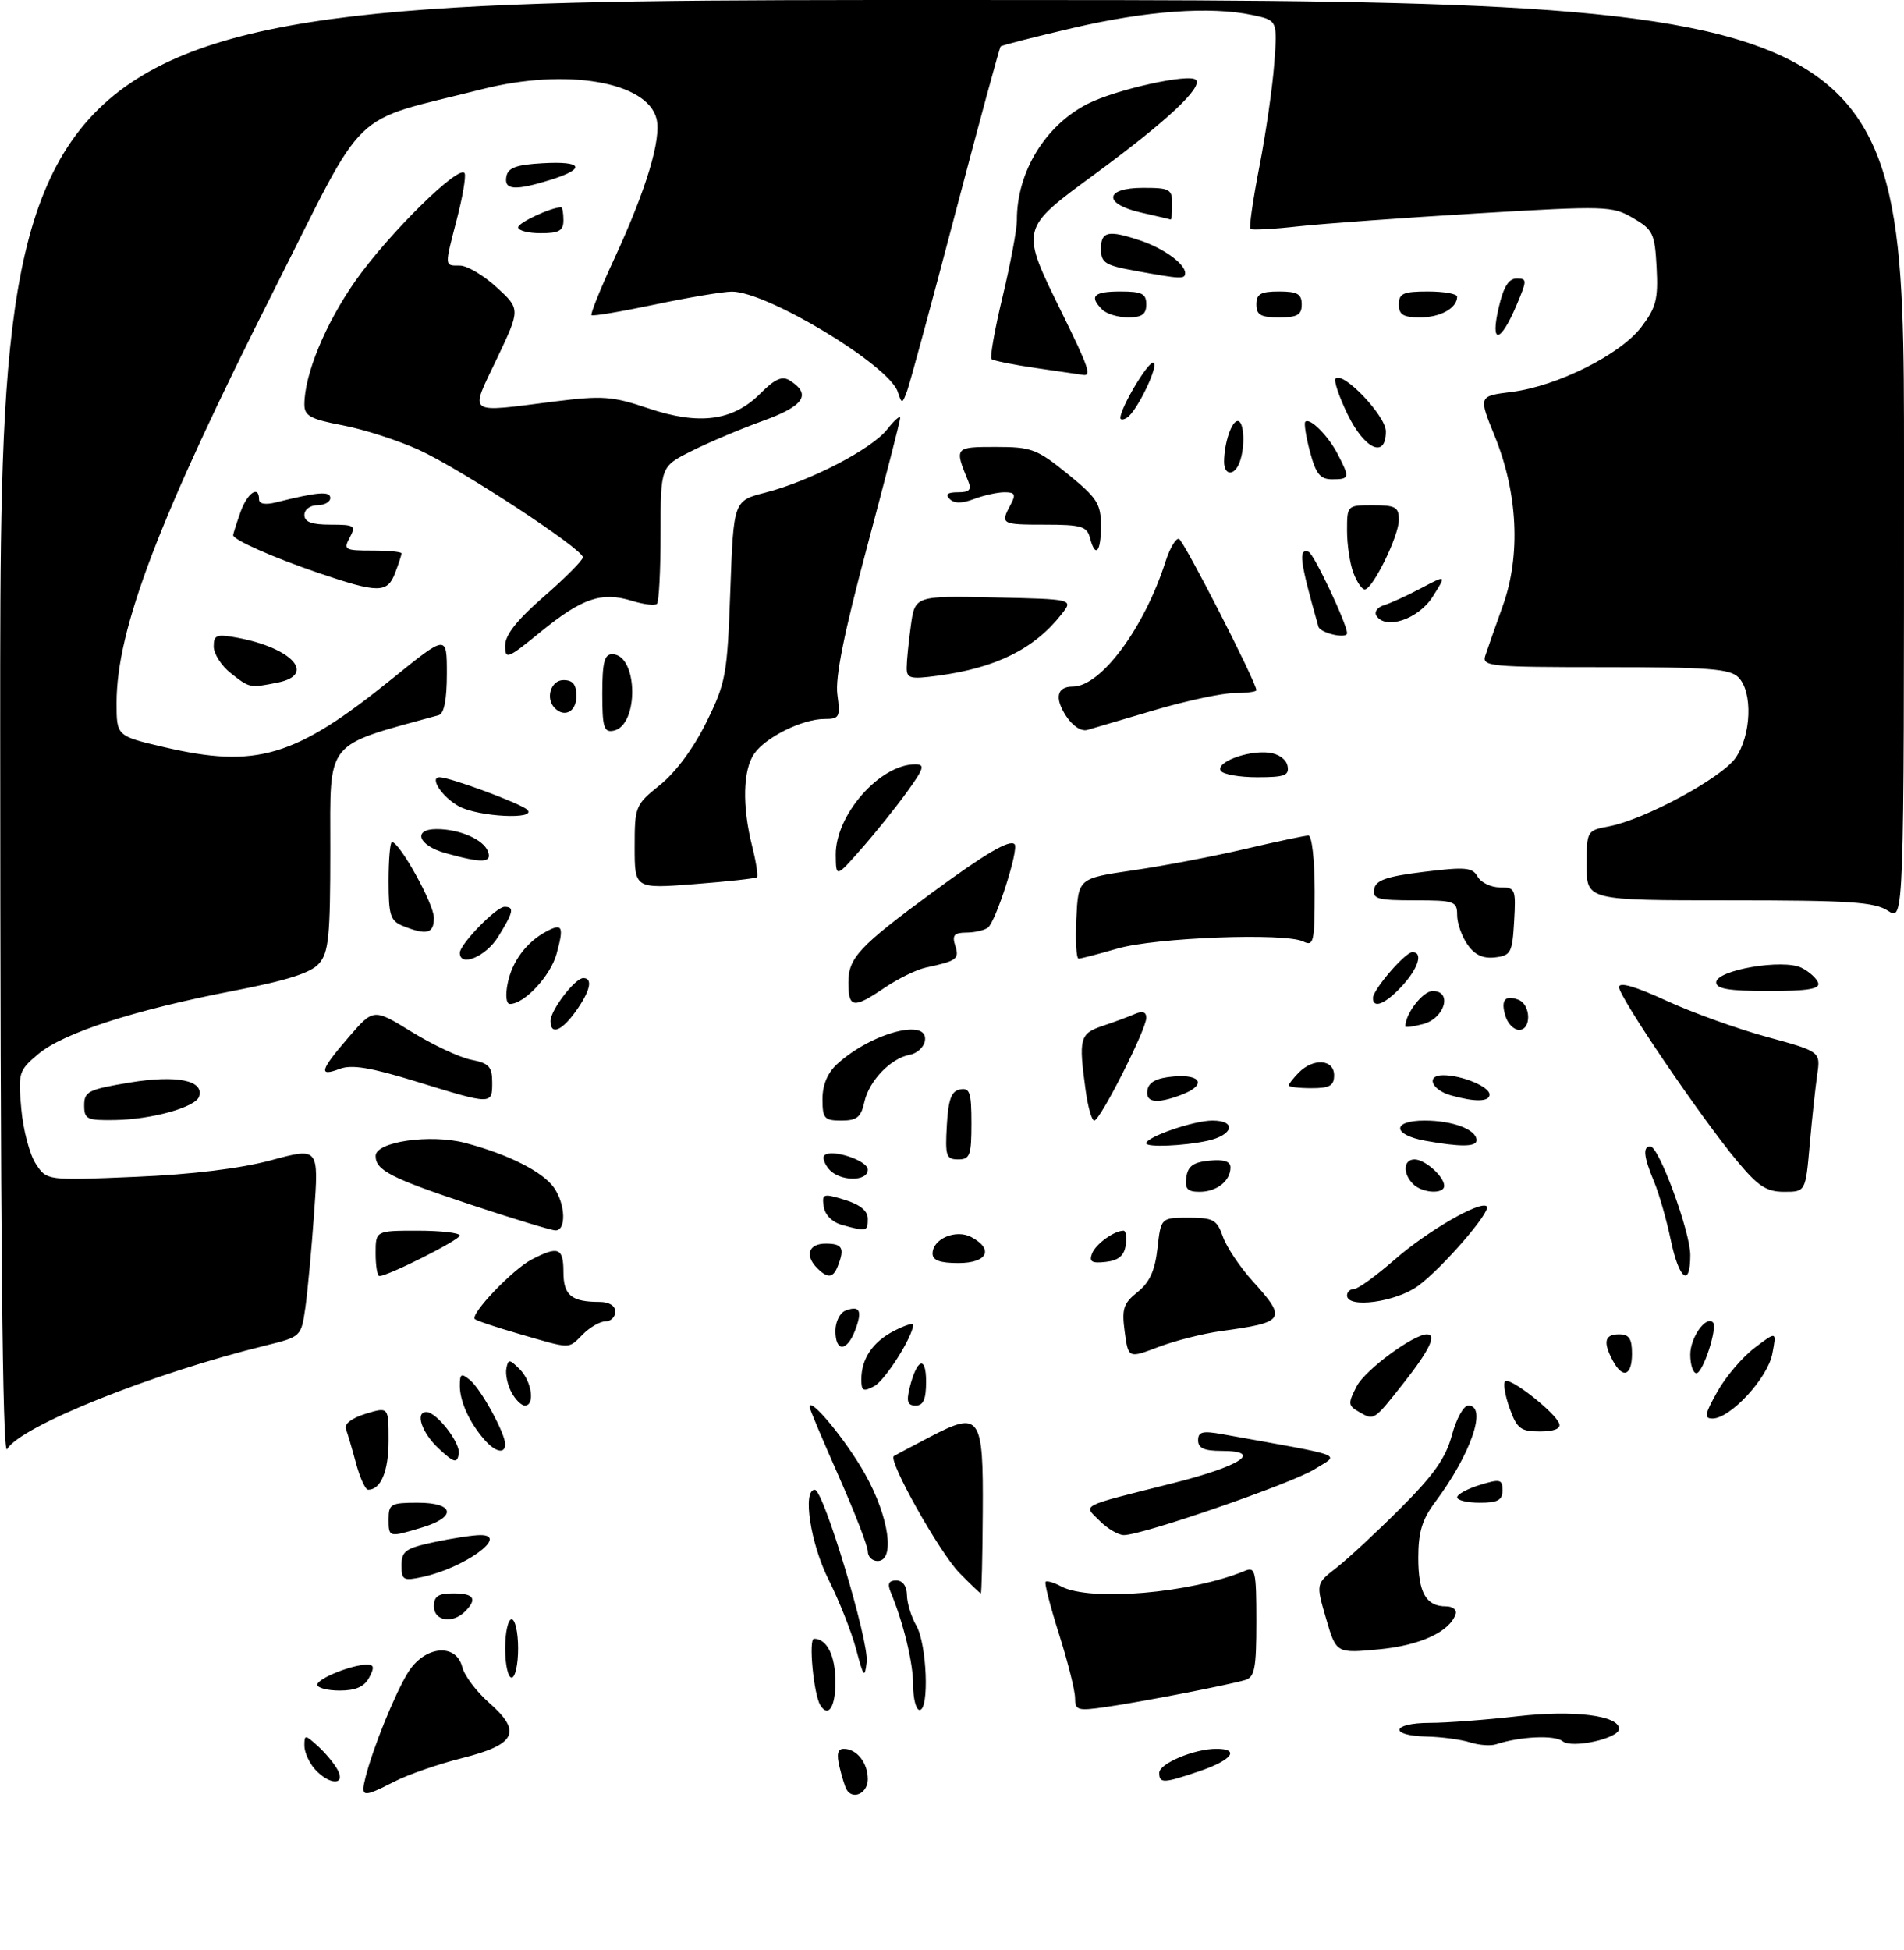 <?xml version="1.0" encoding="UTF-8" standalone="no"?>
<!DOCTYPE svg PUBLIC "-//W3C//DTD SVG 1.1//EN" "http://www.w3.org/Graphics/SVG/1.1/DTD/svg11.dtd" >
<svg xmlns="http://www.w3.org/2000/svg" xmlns:xlink="http://www.w3.org/1999/xlink" version="1.1" viewBox="0 0 294 301">
 <g >
 <path fill="currentColor"
d=" M 56.42 274.46 C 57.56 269.93 60.93 261.58 62.98 258.25 C 65.53 254.09 70.43 253.59 71.38 257.39 C 71.71 258.70 73.59 261.19 75.55 262.91 C 80.64 267.38 79.67 269.34 71.35 271.43 C 67.72 272.34 63.03 273.96 60.92 275.04 C 55.99 277.56 55.65 277.51 56.42 274.46 Z  M 130.70 276.25 C 130.47 275.84 129.98 274.26 129.62 272.75 C 129.15 270.81 129.35 270.00 130.28 270.00 C 132.30 270.00 134.00 272.15 134.00 274.70 C 134.00 276.86 131.66 277.96 130.70 276.25 Z  M 48.65 273.17 C 47.74 272.17 47.00 270.52 47.00 269.52 C 47.00 267.77 47.09 267.77 49.09 269.58 C 50.24 270.63 51.61 272.27 52.13 273.24 C 53.42 275.66 50.86 275.61 48.65 273.17 Z  M 179.00 273.70 C 179.00 272.27 184.40 270.00 187.82 270.00 C 191.51 270.00 190.24 271.73 185.32 273.41 C 179.66 275.34 179.00 275.37 179.00 273.70 Z  M 227.00 269.00 C 225.62 268.56 222.59 268.15 220.25 268.10 C 214.40 267.96 214.86 266.00 220.75 265.99 C 223.36 265.99 229.51 265.52 234.40 264.96 C 243.01 263.98 250.00 264.85 250.00 266.91 C 250.00 268.39 242.71 270.00 241.30 268.83 C 240.09 267.83 234.69 268.08 231.00 269.30 C 230.18 269.57 228.38 269.44 227.00 269.00 Z  M 126.66 263.25 C 125.64 261.59 124.82 253.00 125.69 253.00 C 127.70 253.00 129.00 255.62 129.00 259.70 C 129.00 263.56 127.89 265.25 126.66 263.25 Z  M 141.00 260.16 C 141.00 256.71 139.51 250.55 137.51 245.75 C 137.00 244.51 137.25 244.00 138.39 244.00 C 139.38 244.00 140.01 244.86 140.04 246.25 C 140.05 247.49 140.71 249.62 141.50 251.00 C 143.13 253.85 143.52 264.00 142.00 264.00 C 141.45 264.00 141.00 262.27 141.00 260.16 Z  M 166.00 262.15 C 166.00 261.01 164.89 256.59 163.54 252.33 C 162.19 248.07 161.25 244.42 161.45 244.21 C 161.66 244.01 162.74 244.32 163.85 244.92 C 168.31 247.30 183.90 245.98 192.25 242.51 C 193.84 241.85 194.00 242.58 194.00 250.33 C 194.00 257.60 193.74 258.94 192.25 259.38 C 189.60 260.16 176.12 262.77 170.75 263.54 C 166.39 264.17 166.00 264.06 166.00 262.15 Z  M 49.00 260.10 C 49.00 259.15 54.33 257.00 56.68 257.00 C 57.76 257.00 57.83 257.45 57.00 259.00 C 56.25 260.41 54.91 261.00 52.46 261.00 C 50.56 261.00 49.00 260.59 49.00 260.10 Z  M 78.00 254.50 C 78.00 252.03 78.45 250.00 79.00 250.00 C 79.55 250.00 80.00 252.03 80.00 254.50 C 80.00 256.98 79.55 259.00 79.00 259.00 C 78.45 259.00 78.00 256.98 78.00 254.50 Z  M 132.20 254.64 C 131.49 251.96 129.58 247.14 127.96 243.91 C 125.15 238.35 123.87 230.00 125.82 230.00 C 127.16 230.00 134.20 253.40 133.83 256.59 C 133.52 259.18 133.35 258.97 132.20 254.64 Z  M 204.76 249.88 C 203.19 244.50 203.19 244.50 206.35 242.05 C 208.08 240.71 212.53 236.58 216.23 232.88 C 221.38 227.74 223.25 225.09 224.19 221.58 C 224.86 219.06 226.00 217.00 226.71 217.00 C 229.72 217.00 227.14 224.51 221.58 231.94 C 219.59 234.60 219.00 236.56 219.00 240.49 C 219.00 245.90 220.20 248.00 223.28 248.00 C 224.32 248.00 224.99 248.54 224.77 249.19 C 223.86 251.93 219.24 254.05 212.91 254.64 C 206.33 255.26 206.33 255.26 204.76 249.88 Z  M 67.00 248.00 C 67.00 246.44 67.67 246.00 70.00 246.00 C 73.20 246.00 73.75 246.85 71.80 248.80 C 69.87 250.73 67.00 250.26 67.00 248.00 Z  M 148.12 242.81 C 145.07 239.69 137.07 225.43 138.02 224.81 C 138.28 224.64 140.78 223.31 143.56 221.86 C 151.36 217.78 151.85 218.47 151.75 233.50 C 151.71 240.38 151.57 246.00 151.45 246.00 C 151.33 246.00 149.83 244.56 148.12 242.81 Z  M 62.00 241.66 C 62.00 239.47 62.62 239.03 67.05 238.08 C 69.83 237.49 73.03 237.00 74.17 237.00 C 78.71 237.00 71.71 242.07 65.25 243.46 C 62.26 244.10 62.00 243.96 62.00 241.66 Z  M 134.00 239.52 C 134.00 238.71 131.97 233.47 129.50 227.89 C 127.03 222.31 125.00 217.50 125.00 217.20 C 125.00 215.52 130.67 222.38 133.59 227.60 C 137.29 234.20 138.26 241.00 135.50 241.00 C 134.68 241.00 134.00 240.33 134.00 239.52 Z  M 60.00 234.50 C 60.00 232.20 60.37 232.00 64.50 232.00 C 70.21 232.00 70.57 234.21 65.13 235.84 C 60.00 237.38 60.00 237.38 60.00 234.50 Z  M 169.81 234.81 C 167.25 232.25 166.44 232.68 180.93 229.03 C 191.65 226.34 195.20 224.00 188.58 224.00 C 185.94 224.00 185.00 223.57 185.00 222.37 C 185.00 221.04 185.68 220.87 188.75 221.42 C 208.37 224.96 206.87 224.39 203.00 226.82 C 199.48 229.03 176.43 237.00 173.54 237.00 C 172.69 237.00 171.02 236.02 169.81 234.81 Z  M 225.00 231.17 C 225.00 230.71 226.57 229.85 228.50 229.26 C 231.65 228.29 232.00 228.38 232.00 230.09 C 232.00 231.61 231.28 232.00 228.50 232.00 C 226.57 232.00 225.00 231.63 225.00 231.17 Z  M 54.98 225.94 C 54.38 223.70 53.67 221.31 53.41 220.62 C 53.11 219.85 54.30 218.94 56.46 218.27 C 60.00 217.19 60.00 217.19 60.00 222.39 C 60.00 227.14 58.81 230.00 56.84 230.00 C 56.42 230.00 55.58 228.17 54.98 225.94 Z  M 67.75 223.65 C 65.14 221.23 64.04 218.00 65.83 218.00 C 67.44 218.00 71.18 222.85 70.84 224.51 C 70.55 225.96 70.10 225.83 67.75 223.65 Z  M 0.03 112.75 C 0.00 0.00 0.00 0.00 147.00 0.00 C 294.00 0.00 294.00 0.00 294.00 71.12 C 294.00 142.23 294.00 142.23 291.54 140.62 C 289.45 139.25 285.64 139.00 267.04 139.00 C 245.00 139.00 245.00 139.00 245.00 133.61 C 245.00 128.27 245.03 128.22 248.43 127.58 C 253.89 126.56 265.75 120.16 267.97 117.04 C 270.43 113.58 270.68 106.82 268.43 104.57 C 267.11 103.25 263.79 103.00 247.81 103.00 C 230.12 103.00 228.81 102.88 229.34 101.25 C 229.65 100.29 230.88 96.80 232.06 93.50 C 234.84 85.75 234.38 76.14 230.80 67.32 C 228.29 61.15 228.29 61.15 233.40 60.51 C 240.44 59.63 250.18 54.76 253.44 50.49 C 255.72 47.50 256.06 46.20 255.80 41.30 C 255.52 36.03 255.25 35.46 252.16 33.66 C 248.95 31.79 248.02 31.76 228.16 32.94 C 216.80 33.62 204.35 34.52 200.50 34.94 C 196.65 35.37 193.31 35.55 193.08 35.35 C 192.85 35.16 193.47 30.83 194.46 25.75 C 195.45 20.66 196.49 13.49 196.76 9.82 C 197.26 3.14 197.26 3.14 193.38 2.32 C 186.89 0.95 177.06 1.66 165.66 4.32 C 159.70 5.71 154.68 6.99 154.51 7.17 C 154.34 7.35 151.20 18.90 147.53 32.84 C 143.87 46.78 140.51 59.14 140.08 60.32 C 139.30 62.41 139.27 62.41 138.62 60.48 C 137.23 56.35 118.41 44.99 113.00 45.02 C 111.62 45.03 106.26 45.93 101.09 47.02 C 95.91 48.11 91.52 48.85 91.33 48.66 C 91.14 48.47 92.74 44.50 94.90 39.84 C 99.81 29.21 102.15 21.44 101.37 18.33 C 99.93 12.60 87.43 10.48 74.45 13.77 C 53.58 19.06 56.92 15.84 42.31 44.78 C 24.51 80.05 18.00 97.11 18.00 108.53 C 18.00 113.63 18.00 113.63 25.25 115.33 C 39.62 118.69 45.55 116.92 60.55 104.79 C 69.00 97.95 69.00 97.95 69.00 104.01 C 69.00 108.00 68.57 110.18 67.75 110.41 C 49.99 115.29 51.00 114.05 51.00 131.07 C 51.00 144.61 50.76 147.05 49.25 148.77 C 47.99 150.21 44.29 151.38 36.00 152.98 C 20.72 155.93 9.79 159.47 5.92 162.72 C 2.88 165.28 2.78 165.62 3.29 171.23 C 3.58 174.44 4.58 178.24 5.52 179.67 C 7.22 182.27 7.22 182.27 20.86 181.69 C 29.67 181.32 37.11 180.41 41.86 179.13 C 49.23 177.14 49.23 177.14 48.50 187.32 C 48.10 192.92 47.49 199.50 47.14 201.94 C 46.50 206.36 46.48 206.38 41.00 207.73 C 23.45 212.04 3.16 220.18 1.09 223.74 C 0.38 224.95 0.05 190.43 0.03 112.75 Z  M 74.78 222.25 C 72.47 219.59 71.00 216.37 71.00 213.94 C 71.00 212.07 71.22 211.94 72.57 213.06 C 74.28 214.47 78.00 221.27 78.00 222.96 C 78.00 224.54 76.49 224.21 74.78 222.25 Z  M 233.11 217.43 C 232.40 215.46 232.08 213.58 232.41 213.25 C 233.12 212.54 240.20 218.09 240.77 219.81 C 241.02 220.57 239.96 221.00 237.78 221.00 C 234.81 221.00 234.24 220.57 233.11 217.43 Z  M 209.75 217.92 C 208.15 216.99 208.13 216.65 209.51 213.99 C 210.79 211.51 218.26 206.00 220.34 206.00 C 221.90 206.00 220.72 208.47 216.75 213.50 C 212.05 219.45 212.21 219.35 209.75 217.92 Z  M 265.18 214.85 C 266.45 212.57 269.04 209.53 270.92 208.10 C 274.34 205.50 274.34 205.50 273.67 209.00 C 272.96 212.76 267.19 219.00 264.44 219.00 C 263.11 219.00 263.22 218.33 265.18 214.85 Z  M 78.97 214.95 C 78.37 213.82 78.01 212.16 78.19 211.27 C 78.47 209.80 78.67 209.81 80.25 211.39 C 82.12 213.26 82.64 217.00 81.04 217.00 C 80.50 217.00 79.58 216.08 78.97 214.95 Z  M 140.46 214.25 C 141.58 209.73 143.00 209.20 143.00 213.30 C 143.00 216.03 142.58 217.00 141.39 217.00 C 140.14 217.00 139.93 216.39 140.46 214.25 Z  M 133.00 212.97 C 133.00 209.78 134.74 207.19 138.03 205.48 C 139.66 204.64 141.00 204.20 141.00 204.51 C 141.00 206.28 136.69 213.10 135.00 214.00 C 133.30 214.91 133.00 214.76 133.00 212.97 Z  M 249.04 210.07 C 247.49 207.18 247.77 206.00 250.00 206.00 C 251.56 206.00 252.00 206.67 252.00 209.00 C 252.00 212.41 250.57 212.93 249.04 210.07 Z  M 261.00 209.12 C 261.00 206.50 263.41 203.08 264.50 204.16 C 265.26 204.93 262.96 212.00 261.95 212.00 C 261.43 212.00 261.00 210.71 261.00 209.12 Z  M 173.67 205.61 C 173.19 202.05 173.46 201.23 175.66 199.47 C 177.52 197.98 178.34 196.17 178.73 192.72 C 179.26 188.00 179.26 188.00 183.53 188.00 C 187.35 188.00 187.91 188.31 188.82 190.90 C 189.37 192.50 191.44 195.59 193.41 197.77 C 198.77 203.70 198.49 204.15 188.50 205.51 C 185.75 205.89 181.42 206.99 178.86 207.96 C 174.23 209.72 174.23 209.72 173.67 205.61 Z  M 80.13 205.93 C 76.62 204.92 73.56 203.89 73.32 203.65 C 72.56 202.89 79.16 195.97 82.10 194.45 C 86.22 192.32 87.00 192.63 87.00 196.39 C 87.00 199.98 88.24 201.00 92.58 201.00 C 94.06 201.00 95.00 201.58 95.00 202.50 C 95.00 203.32 94.33 204.00 93.50 204.00 C 92.67 204.00 91.10 204.90 90.00 206.00 C 87.69 208.31 88.36 208.31 80.13 205.93 Z  M 129.00 205.47 C 129.00 204.08 129.69 202.67 130.54 202.35 C 132.76 201.49 133.20 202.35 132.05 205.36 C 130.78 208.71 129.00 208.78 129.00 205.47 Z  M 208.00 200.00 C 208.00 199.45 208.49 199.00 209.09 199.00 C 209.69 199.00 212.50 196.96 215.34 194.48 C 220.37 190.07 228.63 185.29 229.58 186.25 C 230.31 186.98 222.77 195.72 218.99 198.51 C 215.57 201.03 208.00 202.06 208.00 200.00 Z  M 58.00 193.50 C 58.00 190.00 58.00 190.00 64.50 190.00 C 68.08 190.00 71.00 190.34 70.99 190.75 C 70.98 191.43 59.93 197.00 58.58 197.00 C 58.26 197.00 58.00 195.43 58.00 193.50 Z  M 126.20 195.80 C 124.22 193.82 124.84 192.00 127.50 192.00 C 130.07 192.00 130.45 192.68 129.39 195.42 C 128.67 197.31 127.81 197.41 126.20 195.80 Z  M 257.98 191.41 C 257.34 188.33 256.18 184.29 255.41 182.44 C 253.80 178.58 253.63 177.00 254.84 177.00 C 256.16 177.00 261.00 190.18 261.00 193.77 C 261.00 198.90 259.25 197.52 257.98 191.41 Z  M 144.00 193.54 C 144.00 191.25 147.62 189.72 150.00 191.00 C 153.51 192.88 152.45 195.00 148.00 195.00 C 145.15 195.00 144.00 194.58 144.00 193.54 Z  M 168.62 193.54 C 169.19 192.06 172.03 190.00 173.50 190.00 C 173.85 190.00 174.00 191.01 173.82 192.25 C 173.59 193.86 172.72 194.59 170.76 194.82 C 168.59 195.07 168.14 194.80 168.62 193.54 Z  M 72.61 185.96 C 60.34 181.88 58.00 180.68 58.00 178.46 C 58.00 176.26 66.46 175.04 71.86 176.46 C 78.48 178.21 83.81 180.90 85.53 183.35 C 87.33 185.91 87.46 190.02 85.75 189.96 C 85.06 189.93 79.15 188.13 72.61 185.96 Z  M 130.00 189.11 C 128.50 188.69 127.38 187.56 127.19 186.28 C 126.90 184.28 127.10 184.22 130.44 185.24 C 132.83 185.98 134.00 186.94 134.00 188.17 C 134.00 190.13 133.83 190.17 130.00 189.11 Z  M 183.18 181.75 C 183.43 180.03 184.26 179.43 186.75 179.19 C 188.98 178.97 190.00 179.30 190.00 180.24 C 190.00 182.32 187.87 184.00 185.23 184.00 C 183.35 184.00 182.93 183.54 183.18 181.75 Z  M 218.20 182.80 C 216.56 181.16 216.69 179.00 218.43 179.00 C 220.03 179.00 223.00 181.65 223.00 183.07 C 223.00 184.41 219.62 184.22 218.20 182.80 Z  M 268.23 179.25 C 262.64 172.54 250.00 153.92 250.00 152.40 C 250.00 151.56 252.47 152.27 257.25 154.47 C 261.24 156.31 268.24 158.83 272.81 160.08 C 281.12 162.35 281.12 162.35 280.60 165.92 C 280.32 167.89 279.79 172.76 279.44 176.75 C 278.80 184.00 278.80 184.00 275.49 184.00 C 272.77 184.00 271.49 183.16 268.23 179.25 Z  M 127.98 180.48 C 127.28 179.64 126.97 178.69 127.29 178.38 C 128.36 177.31 134.00 179.16 134.00 180.58 C 134.00 182.49 129.59 182.41 127.98 180.48 Z  M 146.20 173.76 C 146.43 169.71 146.90 168.44 148.25 168.19 C 149.75 167.90 150.00 168.66 150.00 173.43 C 150.00 178.38 149.77 179.00 147.95 179.00 C 146.10 179.00 145.93 178.48 146.20 173.76 Z  M 177.00 176.51 C 177.00 175.53 184.34 173.00 187.21 173.00 C 191.01 173.00 190.44 175.26 186.42 176.13 C 182.75 176.93 177.00 177.16 177.00 176.51 Z  M 220.08 176.12 C 214.96 175.19 214.90 173.00 219.98 173.00 C 224.32 173.00 228.00 174.39 228.00 176.04 C 228.00 177.07 225.51 177.10 220.08 176.12 Z  M 13.00 170.65 C 13.00 168.51 13.64 168.19 20.04 167.13 C 27.31 165.93 31.57 166.80 30.73 169.31 C 30.18 170.95 23.41 172.83 17.75 172.92 C 13.41 172.99 13.00 172.80 13.00 170.65 Z  M 127.00 169.67 C 127.00 167.50 127.78 165.64 129.25 164.29 C 134.57 159.42 143.52 157.08 142.81 160.74 C 142.63 161.69 141.58 162.64 140.49 162.84 C 137.54 163.37 134.19 166.86 133.47 170.13 C 132.95 172.49 132.32 173.00 129.92 173.00 C 127.28 173.00 127.00 172.68 127.00 169.67 Z  M 167.64 168.36 C 166.53 160.30 166.72 159.58 170.25 158.39 C 172.04 157.79 174.29 156.96 175.25 156.54 C 176.43 156.03 177.00 156.23 177.00 157.14 C 177.01 158.91 169.87 173.00 168.97 173.00 C 168.58 173.00 167.99 170.91 167.64 168.36 Z  M 64.20 166.95 C 57.21 164.80 54.30 164.32 52.45 165.02 C 49.11 166.29 49.40 165.26 53.87 160.09 C 57.68 155.68 57.68 155.68 63.59 159.32 C 66.84 161.32 70.96 163.25 72.75 163.61 C 75.51 164.15 76.00 164.68 76.00 167.12 C 76.00 170.59 76.00 170.59 64.20 166.95 Z  M 177.18 168.25 C 177.42 167.03 178.64 166.41 181.26 166.19 C 185.59 165.83 186.30 167.55 182.43 169.02 C 178.57 170.49 176.81 170.23 177.18 168.25 Z  M 224.07 169.12 C 221.02 168.27 220.13 166.00 222.85 166.00 C 225.74 166.00 230.00 167.77 230.00 168.98 C 230.00 170.11 227.79 170.16 224.07 169.12 Z  M 199.00 167.57 C 199.00 167.34 199.71 166.44 200.57 165.57 C 202.84 163.30 206.00 163.55 206.00 166.00 C 206.00 167.62 205.33 168.00 202.50 168.00 C 200.57 168.00 199.00 167.81 199.00 167.57 Z  M 85.00 157.63 C 85.00 155.96 88.79 151.00 90.07 151.00 C 91.59 151.00 91.14 153.00 88.93 156.10 C 86.73 159.19 85.00 159.87 85.00 157.63 Z  M 217.00 158.46 C 217.00 156.50 219.71 153.00 221.23 153.00 C 224.32 153.00 223.09 157.21 219.75 158.10 C 218.24 158.50 217.00 158.66 217.00 158.46 Z  M 232.48 156.92 C 231.69 154.43 232.37 153.54 234.46 154.35 C 236.40 155.09 236.49 159.00 234.57 159.00 C 233.78 159.00 232.84 158.07 232.48 156.92 Z  M 78.39 151.82 C 79.06 148.44 81.28 145.46 84.32 143.83 C 86.85 142.47 87.11 143.02 85.94 147.26 C 85.00 150.67 80.97 155.00 78.74 155.00 C 78.16 155.00 78.01 153.68 78.39 151.82 Z  M 131.00 151.69 C 131.00 147.88 132.64 146.12 144.00 137.76 C 152.17 131.76 155.90 129.57 156.66 130.33 C 157.38 131.04 153.75 142.36 152.53 143.23 C 151.96 143.64 150.46 143.98 149.18 143.98 C 147.32 144.00 146.99 144.39 147.50 146.00 C 148.16 148.07 147.79 148.34 142.93 149.39 C 141.51 149.70 138.68 151.09 136.63 152.47 C 131.77 155.77 131.00 155.66 131.00 151.69 Z  M 212.00 154.08 C 212.00 152.79 216.98 147.00 218.09 147.00 C 219.79 147.00 219.01 149.51 216.46 152.26 C 213.90 155.02 212.00 155.79 212.00 154.08 Z  M 265.00 151.67 C 265.00 149.76 275.35 147.99 278.19 149.42 C 279.37 150.01 280.53 151.06 280.75 151.75 C 281.06 152.68 279.10 153.00 273.08 153.00 C 267.02 153.00 265.00 152.67 265.00 151.67 Z  M 71.00 147.11 C 71.00 145.79 76.62 140.00 77.90 140.00 C 79.46 140.00 79.29 140.80 76.92 144.63 C 75.03 147.69 71.00 149.37 71.00 147.11 Z  M 166.20 141.80 C 166.50 135.60 166.50 135.60 175.00 134.36 C 179.68 133.68 187.45 132.20 192.29 131.06 C 197.12 129.93 201.51 129.00 202.04 129.00 C 202.58 129.00 203.00 132.77 203.00 137.61 C 203.00 145.46 202.85 146.14 201.25 145.36 C 198.44 143.98 178.40 144.74 172.52 146.45 C 169.59 147.30 166.90 148.00 166.55 148.00 C 166.19 148.00 166.04 145.21 166.20 141.80 Z  M 226.60 145.83 C 225.72 144.58 225.00 142.53 225.00 141.28 C 225.00 139.14 224.60 139.00 218.43 139.00 C 212.71 139.00 211.90 138.77 212.19 137.25 C 212.45 135.88 214.10 135.31 219.88 134.60 C 226.29 133.81 227.37 133.91 228.17 135.35 C 228.68 136.26 230.23 137.00 231.60 137.00 C 233.99 137.00 234.09 137.23 233.80 142.25 C 233.52 147.10 233.30 147.52 230.85 147.81 C 228.99 148.02 227.71 147.43 226.60 145.83 Z  M 62.25 142.97 C 60.27 142.17 60.00 141.35 60.00 136.03 C 60.00 132.71 60.23 130.00 60.52 130.00 C 61.70 130.00 67.00 139.56 67.00 141.70 C 67.00 144.14 65.90 144.43 62.25 142.97 Z  M 98.00 130.77 C 98.00 124.48 98.09 124.26 101.93 121.17 C 104.33 119.25 107.12 115.47 109.07 111.51 C 112.09 105.37 112.30 104.22 112.77 91.16 C 113.27 77.31 113.27 77.31 118.19 76.05 C 125.06 74.29 134.58 69.35 136.98 66.30 C 138.09 64.88 139.00 64.09 139.00 64.52 C 139.00 64.96 136.70 73.89 133.90 84.38 C 130.32 97.74 128.95 104.58 129.30 107.22 C 129.77 110.72 129.63 111.00 127.31 111.00 C 123.92 111.00 118.26 113.79 116.47 116.35 C 114.71 118.85 114.58 124.45 116.13 130.60 C 116.75 133.06 117.09 135.23 116.88 135.43 C 116.67 135.62 112.34 136.10 107.25 136.49 C 98.00 137.21 98.00 137.21 98.00 130.77 Z  M 129.05 132.00 C 128.98 125.84 135.84 118.02 141.31 118.00 C 142.87 118.00 142.69 118.61 140.06 122.25 C 138.38 124.59 135.22 128.53 133.04 131.00 C 129.09 135.50 129.09 135.50 129.05 132.00 Z  M 68.75 131.70 C 64.56 130.52 63.66 128.00 67.43 128.00 C 70.95 128.00 74.63 129.60 75.33 131.42 C 76.03 133.24 74.49 133.30 68.75 131.70 Z  M 70.87 124.49 C 68.31 123.10 66.24 120.00 67.87 120.00 C 69.49 120.00 80.47 124.07 81.42 125.02 C 82.98 126.58 73.87 126.12 70.87 124.49 Z  M 188.50 119.00 C 187.69 117.69 192.66 115.82 195.93 116.20 C 197.41 116.37 198.62 117.23 198.81 118.25 C 199.10 119.73 198.37 120.00 194.13 120.00 C 191.37 120.00 188.84 119.55 188.50 119.00 Z  M 93.00 107.07 C 93.00 102.30 93.33 101.00 94.52 101.00 C 98.53 101.00 98.71 112.05 94.71 112.82 C 93.25 113.10 93.00 112.27 93.00 107.07 Z  M 164.62 110.55 C 162.79 107.75 163.19 106.00 165.65 106.00 C 169.99 106.00 176.69 96.96 179.97 86.70 C 180.64 84.61 181.58 83.03 182.05 83.20 C 182.80 83.46 194.00 105.36 194.00 106.56 C 194.00 106.80 192.48 107.00 190.61 107.00 C 188.75 107.00 183.24 108.18 178.36 109.61 C 173.49 111.05 168.79 112.43 167.91 112.69 C 166.97 112.96 165.64 112.10 164.62 110.55 Z  M 85.67 109.33 C 84.17 107.84 85.05 105.00 87.00 105.00 C 88.47 105.00 89.00 105.67 89.00 107.50 C 89.00 109.85 87.18 110.85 85.67 109.33 Z  M 35.63 103.93 C 34.19 102.79 33.00 100.94 33.00 99.82 C 33.00 98.01 33.42 97.86 36.72 98.47 C 45.16 100.06 48.84 104.18 42.88 105.38 C 38.55 106.24 38.58 106.25 35.63 103.93 Z  M 140.00 103.12 C 140.00 102.11 140.29 99.19 140.64 96.63 C 141.27 91.98 141.27 91.98 153.51 92.24 C 165.75 92.50 165.75 92.50 163.93 94.81 C 159.70 100.20 153.81 103.12 144.75 104.33 C 140.57 104.89 140.00 104.74 140.00 103.12 Z  M 78.00 99.66 C 78.00 98.02 79.83 95.71 84.00 92.08 C 87.30 89.21 90.00 86.49 90.00 86.04 C 90.00 84.76 71.17 72.42 64.69 69.46 C 61.50 68.00 56.21 66.29 52.94 65.67 C 47.94 64.72 47.00 64.21 47.00 62.45 C 47.00 57.82 50.24 49.98 54.86 43.39 C 60.04 36.01 71.19 25.06 71.76 26.79 C 71.95 27.35 71.41 30.51 70.55 33.80 C 68.62 41.27 68.60 41.00 71.01 41.00 C 72.12 41.00 74.68 42.51 76.69 44.36 C 80.36 47.72 80.36 47.72 76.73 55.36 C 72.51 64.23 71.82 63.72 85.73 61.97 C 93.04 61.06 94.57 61.17 100.11 63.04 C 107.96 65.68 113.16 65.00 117.40 60.76 C 119.66 58.49 120.77 58.00 121.95 58.74 C 125.36 60.89 124.18 62.67 117.79 64.98 C 114.33 66.23 109.36 68.33 106.75 69.65 C 102.00 72.03 102.00 72.03 102.00 82.35 C 102.00 88.02 101.75 92.92 101.44 93.22 C 101.14 93.53 99.39 93.32 97.55 92.75 C 92.88 91.32 89.89 92.34 83.52 97.52 C 78.32 101.76 78.00 101.89 78.00 99.66 Z  M 203.58 96.75 C 200.70 86.58 200.44 84.65 202.06 85.19 C 202.86 85.45 207.97 96.27 208.00 97.75 C 208.01 98.69 203.87 97.75 203.58 96.75 Z  M 212.53 95.05 C 212.17 94.46 212.69 93.74 213.69 93.44 C 214.68 93.14 217.27 91.96 219.43 90.81 C 223.37 88.73 223.37 88.73 221.23 92.11 C 219.04 95.59 213.93 97.31 212.53 95.05 Z  M 49.13 88.44 C 42.16 86.06 36.00 83.34 36.00 82.62 C 36.00 82.44 36.49 80.88 37.10 79.15 C 38.15 76.12 40.00 74.82 40.00 77.11 C 40.00 77.80 40.97 77.97 42.62 77.56 C 49.05 75.95 51.00 75.79 51.00 76.88 C 51.00 77.49 50.10 78.00 49.00 78.00 C 47.89 78.00 47.00 78.67 47.00 79.50 C 47.00 80.59 48.12 81.00 51.04 81.00 C 54.76 81.00 54.99 81.15 54.00 83.00 C 53.00 84.86 53.24 85.00 57.46 85.00 C 59.96 85.00 62.00 85.20 62.00 85.43 C 62.00 85.67 61.56 87.02 61.02 88.43 C 59.82 91.61 58.44 91.61 49.13 88.44 Z  M 208.98 88.43 C 208.44 87.02 208.00 84.10 208.00 81.93 C 208.00 78.01 208.01 78.00 212.00 78.00 C 215.48 78.00 216.00 78.29 216.00 80.25 C 216.01 82.74 211.95 91.00 210.73 91.00 C 210.30 91.00 209.51 89.85 208.98 88.43 Z  M 168.29 83.00 C 167.84 81.26 166.93 81.00 161.38 81.00 C 154.58 81.00 154.44 80.92 156.04 77.93 C 156.90 76.33 156.74 76.00 155.10 76.00 C 154.02 76.00 151.90 76.47 150.40 77.04 C 148.52 77.75 147.35 77.75 146.64 77.04 C 145.92 76.32 146.31 76.00 147.91 76.00 C 149.71 76.00 150.06 75.62 149.49 74.25 C 147.35 69.05 147.40 69.00 153.75 69.00 C 159.28 69.00 160.11 69.31 164.87 73.18 C 169.42 76.88 170.00 77.78 170.00 81.18 C 170.00 85.30 169.13 86.23 168.29 83.00 Z  M 202.28 69.76 C 201.66 67.43 201.33 65.34 201.55 65.12 C 202.25 64.42 205.08 67.25 206.57 70.13 C 208.45 73.77 208.40 74.00 205.71 74.00 C 203.85 74.00 203.20 73.19 202.28 69.76 Z  M 189.01 71.25 C 189.04 68.37 190.17 65.00 191.12 65.00 C 192.13 65.00 192.30 69.06 191.39 71.42 C 190.58 73.54 189.00 73.43 189.01 71.25 Z  M 208.08 63.96 C 206.76 61.23 205.92 58.75 206.23 58.44 C 207.39 57.27 214.00 64.22 214.00 66.60 C 214.00 70.86 210.73 69.40 208.08 63.96 Z  M 173.00 64.52 C 173.00 63.01 177.15 56.00 178.04 56.00 C 179.16 56.00 175.60 63.51 174.01 64.49 C 173.46 64.84 173.00 64.85 173.00 64.52 Z  M 160.04 56.83 C 156.48 56.32 153.36 55.69 153.10 55.43 C 152.83 55.17 153.61 50.80 154.83 45.73 C 156.04 40.65 157.03 35.38 157.02 34.00 C 156.99 26.60 161.37 19.38 167.93 16.04 C 172.25 13.83 183.63 11.30 184.65 12.32 C 185.78 13.45 180.24 18.65 169.30 26.70 C 157.37 35.47 157.47 35.06 164.07 48.50 C 168.09 56.68 168.57 58.09 167.25 57.88 C 166.84 57.81 163.59 57.34 160.04 56.83 Z  M 231.41 47.52 C 232.15 44.30 232.95 43.00 234.19 43.00 C 235.82 43.00 235.82 43.23 234.14 47.19 C 231.66 53.03 230.08 53.23 231.41 47.52 Z  M 170.20 47.80 C 168.13 45.73 168.87 45.00 173.00 45.00 C 176.33 45.00 177.00 45.33 177.00 47.00 C 177.00 48.52 176.33 49.00 174.20 49.00 C 172.66 49.00 170.86 48.46 170.20 47.80 Z  M 194.00 47.00 C 194.00 45.38 194.67 45.00 197.50 45.00 C 200.33 45.00 201.00 45.38 201.00 47.00 C 201.00 48.62 200.33 49.00 197.50 49.00 C 194.67 49.00 194.00 48.62 194.00 47.00 Z  M 216.00 47.00 C 216.00 45.30 216.67 45.00 220.50 45.00 C 222.97 45.00 225.00 45.36 225.00 45.80 C 225.00 47.56 222.43 49.00 219.30 49.00 C 216.67 49.00 216.00 48.60 216.00 47.00 Z  M 175.25 41.80 C 170.62 40.96 170.00 40.56 170.00 38.42 C 170.00 35.71 171.12 35.47 176.10 37.14 C 179.70 38.35 183.00 40.75 183.00 42.15 C 183.00 43.13 182.36 43.10 175.25 41.80 Z  M 80.00 35.10 C 80.00 34.38 85.11 32.00 86.65 32.00 C 86.84 32.00 87.00 32.90 87.00 34.00 C 87.00 35.62 86.33 36.00 83.50 36.00 C 81.58 36.00 80.00 35.59 80.00 35.10 Z  M 176.25 32.83 C 170.32 31.51 170.48 29.00 176.50 29.00 C 180.63 29.00 181.00 29.20 181.00 31.50 C 181.00 32.88 180.89 33.95 180.75 33.89 C 180.61 33.83 178.59 33.36 176.25 32.83 Z  M 78.19 27.25 C 78.44 25.90 79.71 25.43 83.76 25.20 C 89.99 24.84 90.57 26.02 85.02 27.76 C 79.51 29.47 77.79 29.35 78.19 27.25 Z "/>
</g>
</svg>